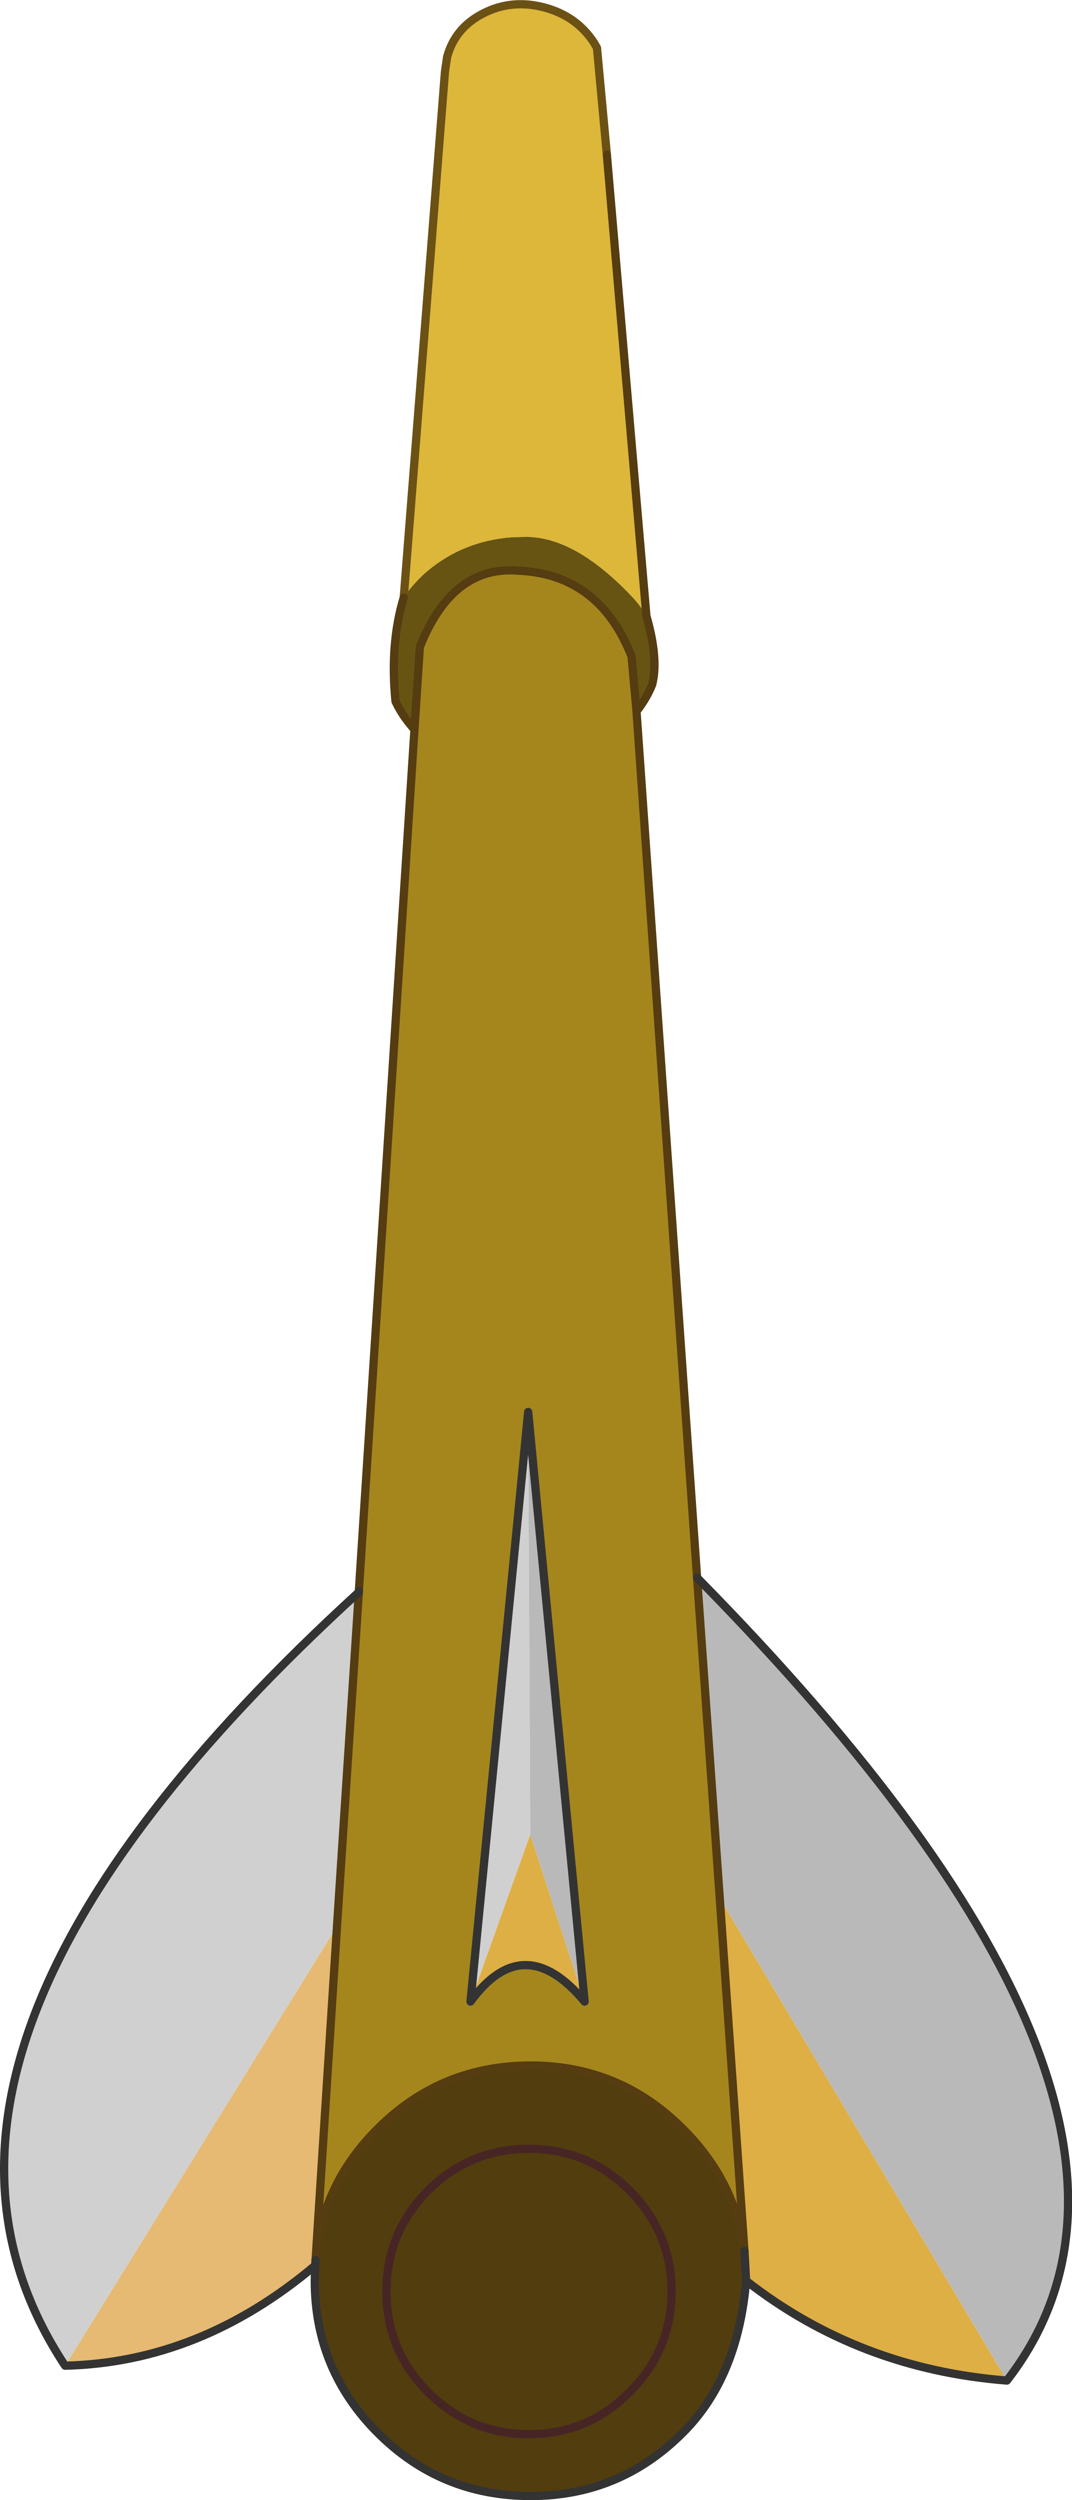 <?xml version="1.0" encoding="UTF-8" standalone="no"?>
<svg xmlns:xlink="http://www.w3.org/1999/xlink" height="303.15px" width="130.1px" xmlns="http://www.w3.org/2000/svg">
  <g transform="matrix(1.0, 0.0, 0.0, 1.0, 65.05, -15.1)">
    <path d="M-16.05 87.55 L-11.05 23.8 -10.8 22.1 -10.8 22.05 Q-9.85 18.5 -6.45 16.75 -3.0 14.95 1.0 16.0 4.95 17.05 7.05 20.3 L7.4 20.9 8.6 33.85 13.4 89.8 Q12.7 88.55 11.6 87.4 9.0 84.65 6.5 82.95 2.65 80.3 -1.0 80.2 L-1.35 80.2 -2.95 80.25 Q-8.9 80.7 -13.3 84.45 -14.95 85.9 -16.05 87.55" fill="#dcb73a" fill-rule="evenodd" stroke="none"/>
    <path d="M13.4 89.8 Q14.9 95.0 14.1 98.1 13.45 99.75 12.2 101.35 L11.6 94.7 Q7.7 84.75 -2.1 84.3 -10.15 83.6 -14.1 93.55 L-14.75 103.55 Q-16.2 101.95 -17.05 100.15 -17.75 93.15 -16.05 87.55 -14.95 85.9 -13.3 84.45 -8.9 80.7 -2.95 80.25 L-1.35 80.2 -1.0 80.2 Q2.65 80.3 6.5 82.95 9.0 84.65 11.6 87.4 12.7 88.55 13.4 89.8" fill="#675412" fill-rule="evenodd" stroke="none"/>
    <path d="M12.2 101.35 L19.55 206.4 22.3 245.25 25.3 288.05 Q24.2 279.55 17.8 273.2 10.15 265.55 -0.65 265.55 -11.55 265.55 -19.2 273.2 -26.0 279.95 -26.75 289.15 L-24.15 248.65 -21.5 208.15 -21.5 208.05 -14.75 103.55 -14.1 93.55 Q-10.15 83.6 -2.1 84.3 7.7 84.75 11.6 94.7 L12.2 101.35 M-0.95 186.3 L-7.95 257.8 Q-1.5 248.95 5.9 257.8 L-0.95 186.3" fill="#a5861d" fill-rule="evenodd" stroke="none"/>
    <path d="M-26.8 289.8 Q-40.75 301.55 -57.15 301.95 L-24.15 248.65 -26.75 289.15 -26.8 289.8" fill="#e6ba73" fill-rule="evenodd" stroke="none"/>
    <path d="M25.5 291.65 Q24.5 303.45 17.8 310.1 10.15 317.75 -0.65 317.75 -11.55 317.75 -19.2 310.1 -26.85 302.45 -26.85 291.65 L-26.8 289.8 -26.75 289.15 Q-26.0 279.95 -19.2 273.2 -11.55 265.55 -0.65 265.55 10.15 265.55 17.8 273.2 24.2 279.55 25.3 288.05 L25.5 291.65 M16.45 292.95 Q16.45 285.8 11.35 280.7 6.3 275.65 -0.85 275.65 -8.0 275.65 -13.1 280.7 -18.15 285.8 -18.15 292.95 -18.15 300.1 -13.1 305.15 -8.0 310.25 -0.85 310.25 6.3 310.25 11.35 305.15 16.45 300.1 16.45 292.95 16.45 300.1 11.35 305.15 6.3 310.25 -0.85 310.25 -8.0 310.25 -13.1 305.15 -18.15 300.1 -18.15 292.95 -18.15 285.8 -13.1 280.7 -8.0 275.65 -0.85 275.65 6.3 275.65 11.35 280.7 16.45 285.8 16.45 292.95" fill="#523d0e" fill-rule="evenodd" stroke="none"/>
    <path d="M-57.15 301.95 Q-82.4 263.75 -21.5 208.15 L-24.15 248.65 -57.15 301.95 M-0.7 237.55 L-7.95 257.8 -0.95 186.3 -0.7 237.55" fill="#d0d0d0" fill-rule="evenodd" stroke="none"/>
    <path d="M57.15 303.75 Q39.2 302.35 25.5 291.65 L25.3 288.05 22.3 245.25 57.15 303.75 M-7.95 257.8 L-0.7 237.55 5.9 257.8 Q-1.5 248.95 -7.95 257.8" fill="#deaf45" fill-rule="evenodd" stroke="none"/>
    <path d="M19.55 206.4 Q82.85 270.65 57.15 303.75 L22.3 245.25 19.55 206.4 M-0.7 237.55 L-0.95 186.3 5.9 257.8 -0.7 237.55" fill="#b9b9b9" fill-rule="evenodd" stroke="none"/>
    <path d="M16.45 292.95 Q16.45 300.1 11.35 305.15 6.3 310.25 -0.85 310.25 -8.0 310.25 -13.1 305.15 -18.15 300.1 -18.15 292.95 -18.15 285.8 -13.1 280.7 -8.0 275.65 -0.85 275.65 6.3 275.65 11.35 280.7 16.45 285.8 16.45 292.95" fill="none" stroke="#472525" stroke-linecap="round" stroke-linejoin="round" stroke-width="1.0"/>
    <path d="M-16.05 87.55 L-11.05 23.8 -10.8 22.1 -10.8 22.05 Q-9.85 18.5 -6.45 16.75 -3.0 14.95 1.0 16.0 4.95 17.05 7.05 20.3 L7.4 20.9 8.6 33.85" fill="none" stroke="#6b5114" stroke-linecap="round" stroke-linejoin="round" stroke-width="1.0"/>
    <path d="M8.6 33.85 L13.4 89.8 Q14.9 95.0 14.1 98.1 13.45 99.75 12.2 101.35 L19.55 206.4 22.3 245.25 25.3 288.05 Q24.2 279.55 17.8 273.2 10.15 265.55 -0.65 265.55 -11.55 265.55 -19.2 273.2 -26.0 279.95 -26.75 289.15 L-24.15 248.65 -21.5 208.15 -21.5 208.05 -14.75 103.55 Q-16.2 101.95 -17.05 100.15 -17.75 93.15 -16.05 87.55 M-14.75 103.55 L-14.1 93.55 Q-10.15 83.6 -2.1 84.3 7.7 84.75 11.6 94.7 L12.2 101.35" fill="none" stroke="#553c11" stroke-linecap="round" stroke-linejoin="round" stroke-width="1.0"/>
    <path d="M19.55 206.4 Q82.85 270.65 57.15 303.75 39.2 302.35 25.5 291.65 24.5 303.45 17.8 310.1 10.15 317.75 -0.65 317.75 -11.55 317.75 -19.2 310.1 -26.85 302.45 -26.85 291.65 L-26.8 289.8 Q-40.75 301.55 -57.15 301.95 -82.4 263.75 -21.5 208.15 L-21.5 208.05 M25.3 288.05 L25.5 291.65 M-26.75 289.15 L-26.8 289.8 M-0.95 186.3 L-7.95 257.8 Q-1.5 248.95 5.9 257.8 L-0.95 186.3" fill="none" stroke="#333333" stroke-linecap="round" stroke-linejoin="round" stroke-width="1.0"/>
  </g>
</svg>
